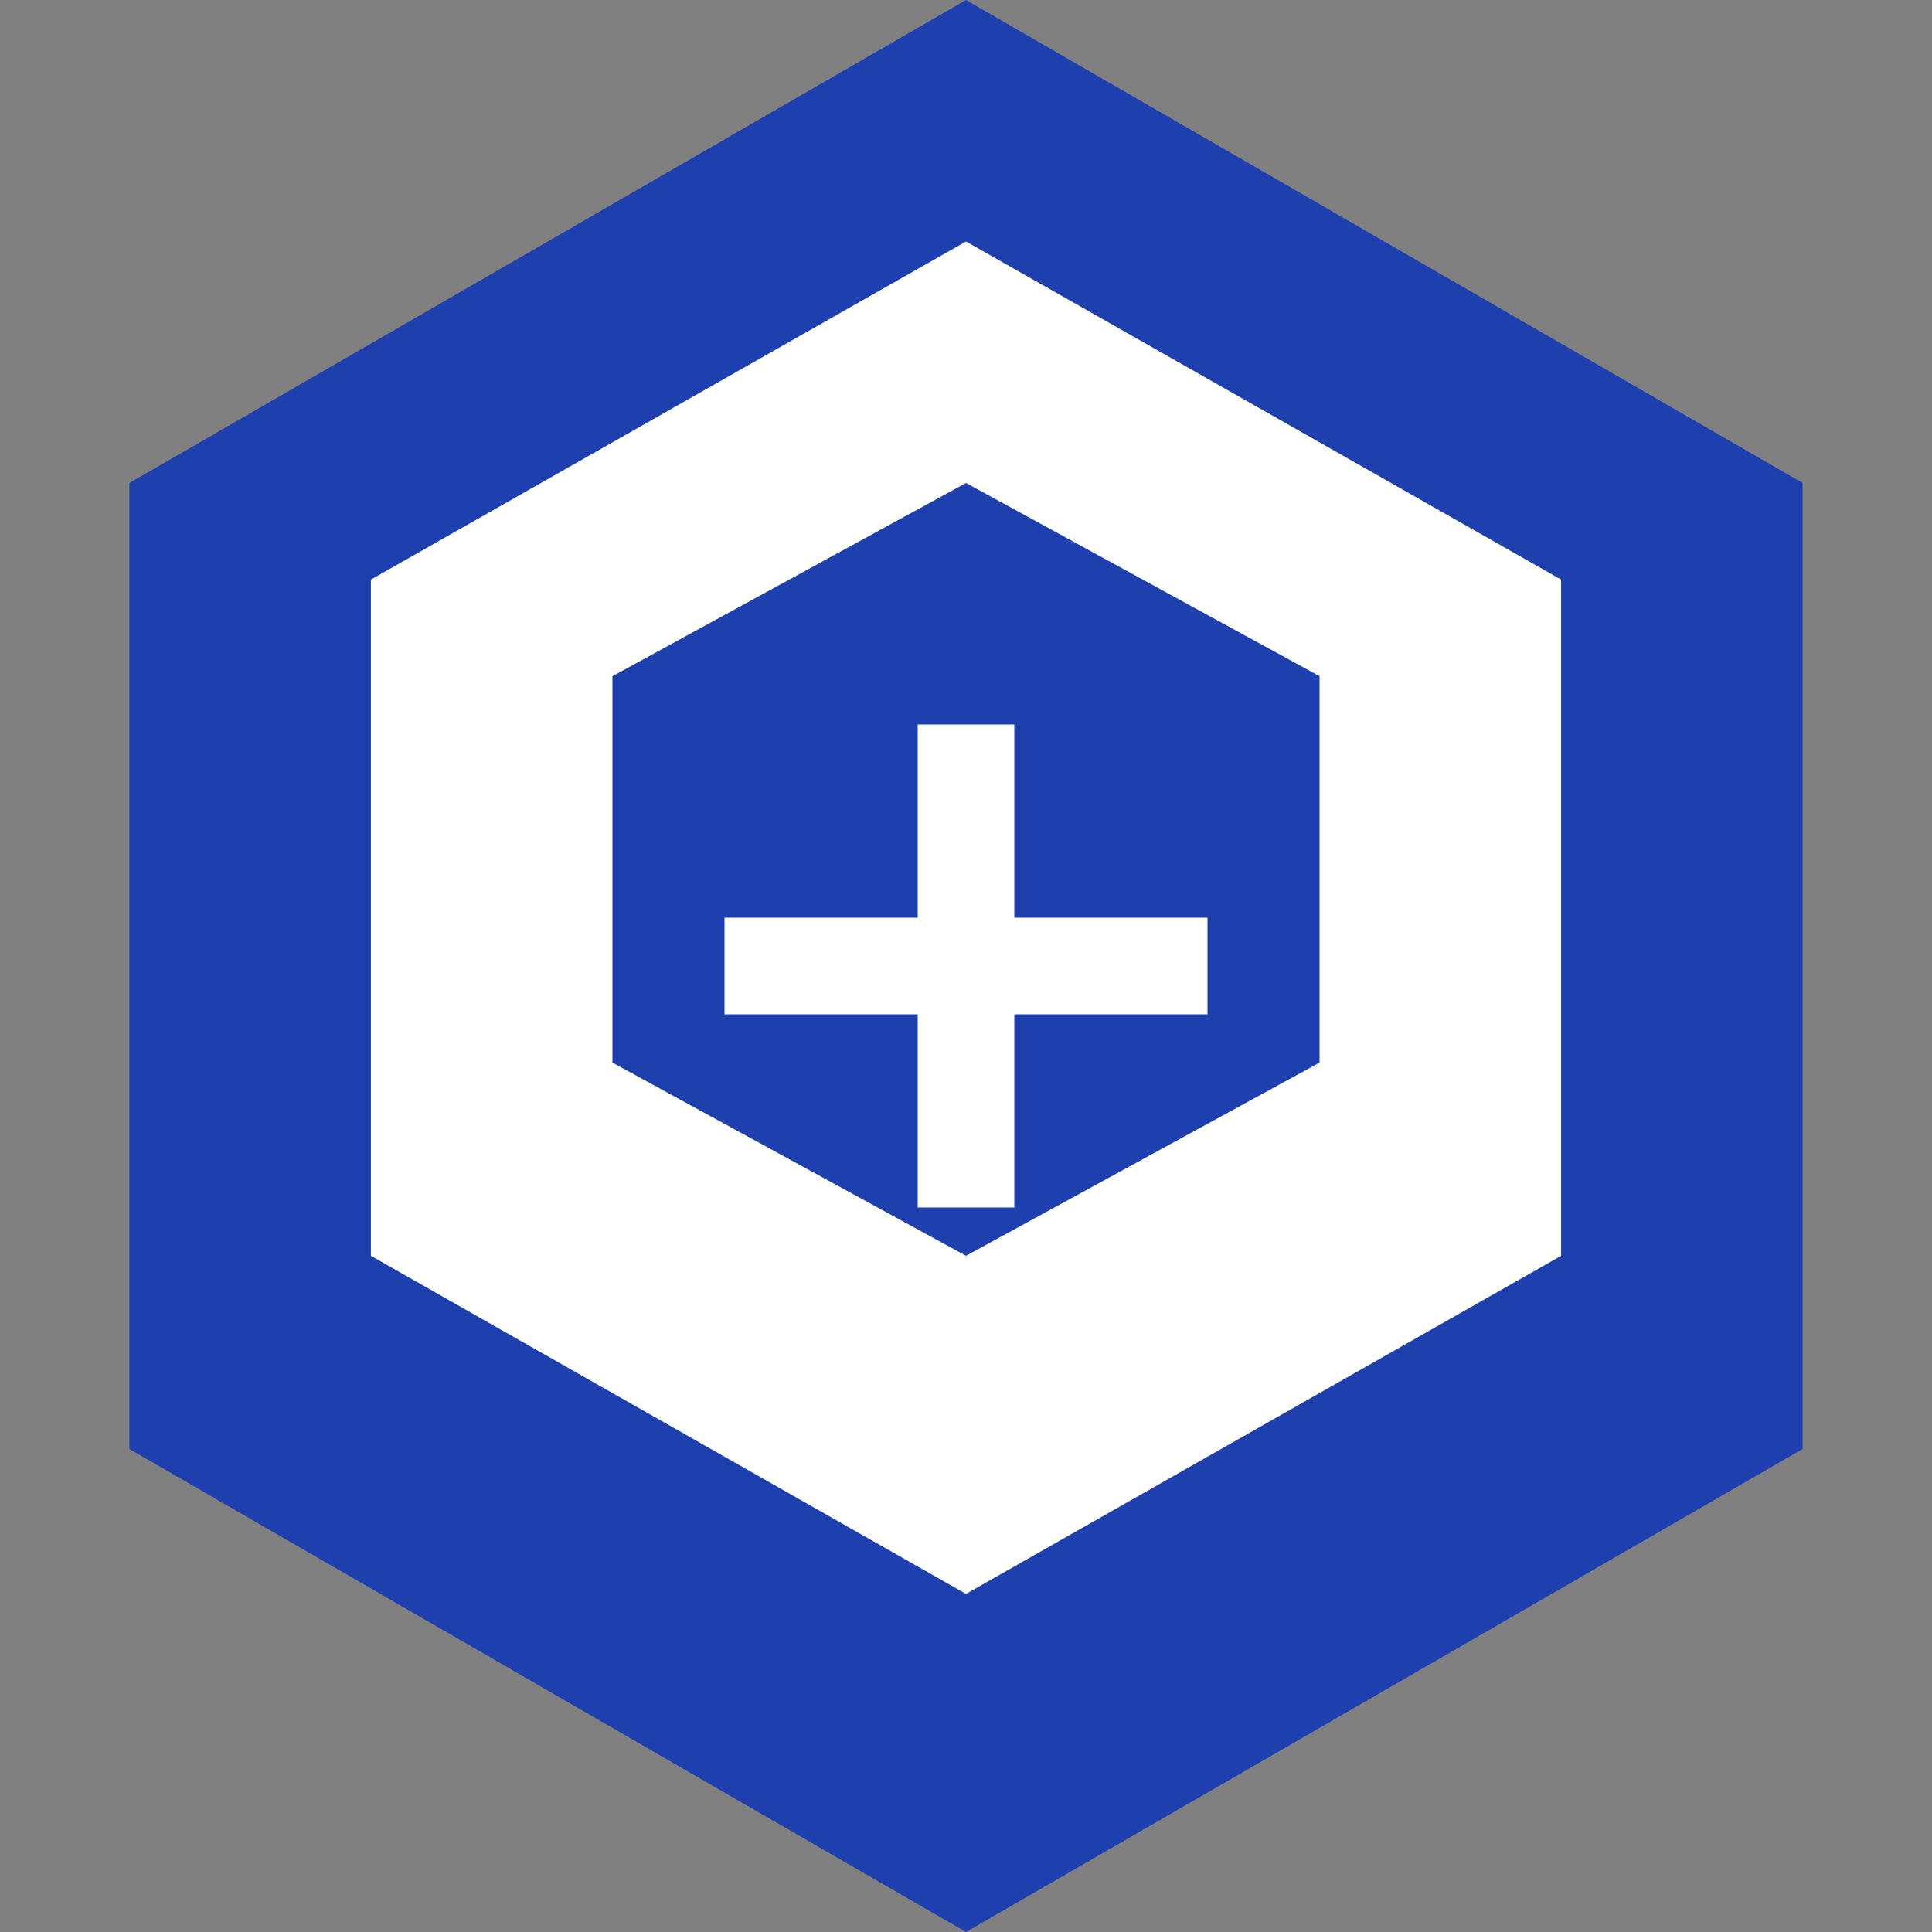 <svg width="40" height="40" viewBox="0 0 40 40" fill="none" xmlns="http://www.w3.org/2000/svg">
  <rect x="0" y="0" width="40" height="40" fill="#808080" stroke="none"/>
  <path d="M20 0L37.321 10V30L20 40L2.679 30V10L20 0Z" fill="#1E40AF"/>
  <path d="M20 5L32.321 12V26L20 33L7.679 26V12L20 5Z" fill="white"/>
  <path d="M20 10L27.32 14V22L20 26L12.68 22V14L20 10Z" fill="#1E40AF"/>
  <path d="M19 15H21V25H19V15Z" fill="white"/>
  <path d="M15 19H25V21H15V19Z" fill="white"/>
</svg>